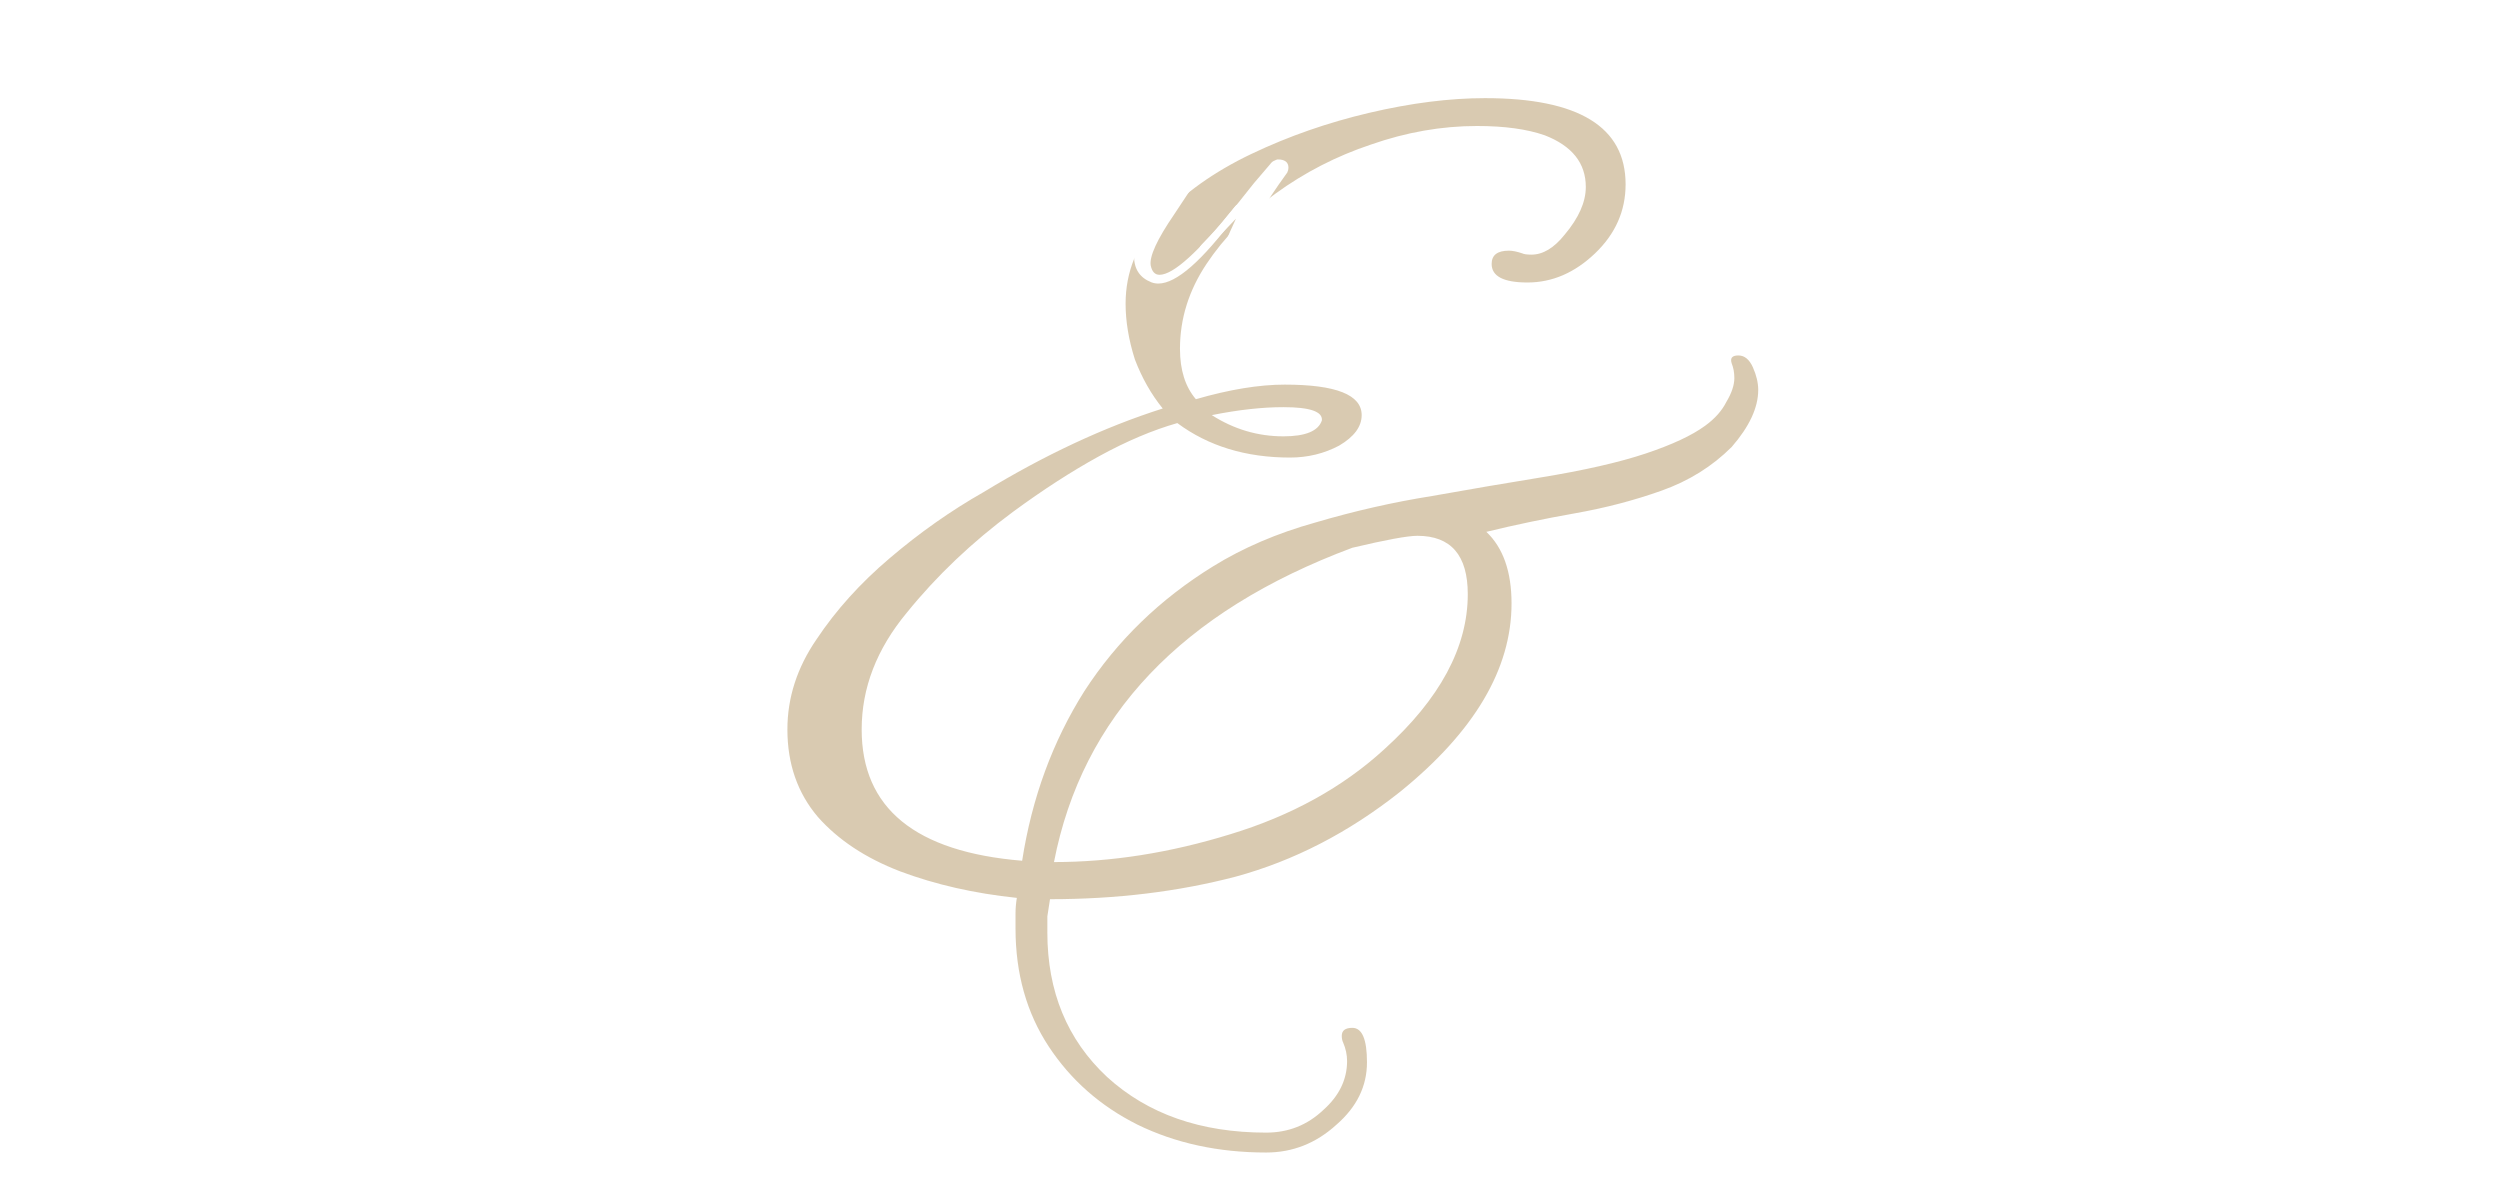 <svg width="377" height="178" viewBox="0 0 377 178" fill="none" xmlns="http://www.w3.org/2000/svg">
<g filter="url(#filter0_d_33_18)">
<path d="M190.94 169.8C183.74 169.8 177.273 168.4 171.54 165.6C165.94 162.8 161.473 158.867 158.14 153.8C154.807 148.733 153.14 142.8 153.14 136C153.14 135.2 153.14 134.467 153.14 133.8C153.14 133 153.207 132.2 153.34 131.4C146.94 130.733 141.073 129.4 135.74 127.4C130.54 125.4 126.407 122.667 123.34 119.2C120.273 115.6 118.74 111.2 118.74 106C118.74 101.2 120.207 96.667 123.14 92.4C126.073 88 129.74 83.933 134.14 80.2C138.673 76.333 143.407 73 148.34 70.2C157.54 64.6 166.54 60.4 175.34 57.6C173.607 55.467 172.207 53 171.14 50.2C170.207 47.267 169.74 44.467 169.74 41.8C169.74 37 171.473 32.733 174.94 29C178.54 25.133 183.14 21.867 188.74 19.2C194.34 16.533 200.273 14.467 206.54 13C212.807 11.533 218.607 10.8 223.94 10.8C238.073 10.8 245.14 15.133 245.14 23.8C245.14 27.8 243.607 31.267 240.54 34.2C237.473 37.133 234.073 38.6 230.34 38.6C226.74 38.6 224.94 37.667 224.94 35.8C224.94 34.467 225.807 33.8 227.54 33.8C228.073 33.8 228.74 33.933 229.54 34.2C229.807 34.333 230.273 34.4 230.94 34.4C232.673 34.4 234.34 33.4 235.94 31.4C238.073 28.867 239.14 26.467 239.14 24.2C239.14 20.6 237.073 18 232.94 16.4C230.273 15.467 226.873 15 222.74 15C217.407 15 212.073 15.933 206.74 17.8C201.54 19.533 196.74 22 192.34 25.2C188.073 28.267 184.607 31.8 181.94 35.8C179.273 39.8 177.94 44.067 177.94 48.6C177.94 51.8 178.74 54.333 180.34 56.2C185.407 54.733 189.873 54 193.74 54C201.473 54 205.34 55.533 205.34 58.6C205.34 60.333 204.207 61.867 201.94 63.2C199.673 64.4 197.207 65 194.54 65C187.873 65 182.207 63.267 177.54 59.8C173.807 60.867 169.873 62.533 165.74 64.8C161.607 67.067 157.273 69.867 152.74 73.2C146.607 77.733 141.273 82.8 136.74 88.4C132.207 93.867 129.94 99.733 129.94 106C129.94 117.867 138.007 124.467 154.14 125.8C155.607 116.333 158.74 107.8 163.54 100.2C168.473 92.6 174.94 86.333 182.94 81.4C187.473 78.6 192.607 76.4 198.34 74.8C204.207 73.067 210.073 71.733 215.94 70.8C221.94 69.733 227.407 68.8 232.34 68C238.873 66.933 244.14 65.733 248.14 64.4C252.14 63.067 255.14 61.667 257.14 60.2C258.607 59.133 259.673 57.933 260.34 56.6C261.14 55.267 261.54 54.067 261.54 53C261.54 52.2 261.407 51.467 261.14 50.8C260.873 50 261.207 49.6 262.14 49.6C263.073 49.6 263.807 50.2 264.34 51.4C264.873 52.6 265.14 53.733 265.14 54.8C265.14 57.467 263.807 60.333 261.14 63.4C258.207 66.333 254.673 68.533 250.54 70C246.407 71.467 242.073 72.6 237.54 73.4C233.007 74.2 228.54 75.133 224.14 76.2C226.673 78.6 227.94 82.2 227.94 87C227.94 96.867 222.34 106.333 211.14 115.4C203.407 121.533 195.14 125.8 186.34 128.2C177.673 130.467 168.34 131.6 158.34 131.6C158.207 132.4 158.073 133.267 157.94 134.2C157.94 135 157.94 135.8 157.94 136.6C157.94 145.533 160.94 152.8 166.94 158.4C173.073 164 181.073 166.8 190.94 166.8C194.273 166.8 197.14 165.667 199.54 163.4C201.94 161.267 203.14 158.8 203.14 156C203.14 155.067 202.94 154.133 202.54 153.2C202.407 152.933 202.34 152.6 202.34 152.2C202.34 151.4 202.873 151 203.94 151C205.407 151 206.14 152.733 206.14 156.2C206.14 159.8 204.607 162.933 201.54 165.6C198.473 168.4 194.94 169.8 190.94 169.8ZM193.54 61.8C196.873 61.8 198.807 61 199.34 59.4C199.473 58.067 197.54 57.4 193.54 57.4C190.34 57.4 186.74 57.8 182.74 58.6C186.073 60.733 189.673 61.8 193.54 61.8ZM158.94 126C167.607 126 176.473 124.6 185.54 121.8C194.74 119 202.473 114.733 208.74 109C217.14 101.4 221.34 93.6 221.34 85.6C221.34 79.733 218.807 76.8 213.74 76.8C212.273 76.8 209.007 77.4 203.94 78.6C178.207 88.2 163.207 104 158.94 126Z" fill="#B49765" fill-opacity="0.5"/>
<path d="M17.92 42.9C13.48 42.9 10.04 41.72 7.6 39.36C5.2 37 4 33.94 4 30.18C4 26.74 4.84 23.38 6.52 20.1C8.24 16.82 10.4 13.8 13 11.04C15.12 8.8 17.54 6.86 20.26 5.22C23.02 3.58 25.9 2.3 28.9 1.38C31.94 0.46 34.9 0 37.78 0C40.06 0 42.12 0.32 43.96 0.96C45.8 1.56 47.26 2.52 48.34 3.84C49.42 5.16 49.96 6.88 49.96 9C49.96 10.88 49.5 12.64 48.58 14.28C47.7 15.88 46.5 17.28 44.98 18.48C43.5 19.68 41.86 20.62 40.06 21.3C38.26 21.98 36.44 22.32 34.6 22.32C32.2 22.32 30.18 21.78 28.54 20.7C26.9 19.58 26.08 18.18 26.08 16.5C26.08 14.34 27.46 12.22 30.22 10.14C30.7 9.78 31.08 9.6 31.36 9.6C31.56 9.6 31.66 9.68 31.66 9.84C31.66 10.24 31.34 10.56 30.7 10.8C28.46 12.6 27.34 14.42 27.34 16.26C27.34 17.58 27.94 18.7 29.14 19.62C30.34 20.5 31.84 20.94 33.64 20.94C35.24 20.94 36.84 20.6 38.44 19.92C40.08 19.24 41.58 18.32 42.94 17.16C44.3 16 45.38 14.7 46.18 13.26C47.02 11.78 47.44 10.24 47.44 8.64C47.44 6.04 46.56 4.14 44.8 2.94C43.04 1.74 40.8 1.14 38.08 1.14C35 1.14 31.94 1.72 28.9 2.88C25.9 4.04 23.08 5.64 20.44 7.68C17.8 9.72 15.44 12.06 13.36 14.7C9.2 19.94 7.12 24.86 7.12 29.46C7.12 31.9 7.68 33.98 8.8 35.7C9.92 37.38 11.46 38.66 13.42 39.54C15.42 40.42 17.7 40.86 20.26 40.86C24.06 40.86 27.74 40.04 31.3 38.4C34.86 36.72 37.9 34.48 40.42 31.68C41.1 30.96 41.6 30.6 41.92 30.6C42.16 30.6 42.28 30.78 42.28 31.14C42.28 31.62 42.06 32.08 41.62 32.52C40.26 33.96 38.64 35.3 36.76 36.54C34.88 37.78 32.86 38.88 30.7 39.84C28.58 40.8 26.42 41.54 24.22 42.06C22.02 42.62 19.92 42.9 17.92 42.9Z" fill="white"/>
<path d="M44.055 39.3C42.895 39.3 42.315 38.96 42.315 38.28C42.315 37.88 42.555 37.24 43.035 36.36C44.875 33.08 46.515 30.18 47.955 27.66C49.435 25.1 50.735 22.94 51.855 21.18C56.615 13.54 59.975 9.4 61.935 8.76C62.015 8.76 62.075 8.76 62.115 8.76C62.155 8.72 62.195 8.7 62.235 8.7C62.755 8.7 63.095 9.12 63.255 9.96C63.135 10.8 61.055 13.84 57.015 19.08C54.895 21.76 53.235 23.98 52.035 25.74C50.875 27.46 50.155 28.72 49.875 29.52C51.195 28.56 52.615 27.54 54.135 26.46C55.655 25.38 57.135 24.36 58.575 23.4C60.015 22.4 61.315 21.6 62.475 21C63.635 20.36 64.535 20 65.175 19.92C65.255 19.92 65.355 19.92 65.475 19.92C65.595 19.88 65.675 19.86 65.715 19.86C66.835 19.86 67.395 20.38 67.395 21.42C67.395 21.7 67.035 22.32 66.315 23.28C65.595 24.24 64.495 25.72 63.015 27.72C60.375 31.24 59.055 33.88 59.055 35.64C59.055 36.56 59.395 37.02 60.075 37.02C60.795 36.98 61.615 36.66 62.535 36.06C63.495 35.46 64.455 34.72 65.415 33.84C66.375 32.96 67.235 32.1 67.995 31.26C68.795 30.38 69.395 29.7 69.795 29.22C70.155 28.86 70.435 28.68 70.635 28.68C70.795 28.68 70.875 28.76 70.875 28.92C70.875 29.24 70.715 29.62 70.395 30.06C69.915 30.66 69.195 31.44 68.235 32.4C67.315 33.36 66.295 34.34 65.175 35.34C64.095 36.3 63.055 37.12 62.055 37.8C61.095 38.44 60.375 38.76 59.895 38.76C57.535 38.76 56.355 37.38 56.355 34.62C56.355 33.06 57.075 31.02 58.515 28.5C59.075 27.54 59.655 26.58 60.255 25.62C60.855 24.66 61.455 23.7 62.055 22.74C56.935 25.3 52.295 29.08 48.135 34.08C47.615 34.8 47.075 35.58 46.515 36.42C45.955 37.22 45.455 37.9 45.015 38.46C44.575 39.02 44.255 39.3 44.055 39.3Z" fill="white"/>
<path d="M80.474 39.3C78.754 39.3 77.574 38.86 76.934 37.98C76.294 37.06 75.974 35.84 75.974 34.32C75.974 32.64 76.494 30.64 77.534 28.32C77.934 27.4 78.354 26.58 78.794 25.86C79.234 25.1 79.694 24.4 80.174 23.76C80.014 23.8 79.874 23.82 79.754 23.82C79.634 23.82 79.514 23.82 79.394 23.82C78.434 23.82 77.634 23.14 76.994 21.78L72.554 27.54C70.194 30.62 68.754 32.16 68.234 32.16C68.034 32.16 67.934 32.08 67.934 31.92C67.934 31.72 68.034 31.46 68.234 31.14C68.354 30.9 68.594 30.58 68.954 30.18C70.474 28.42 71.874 26.68 73.154 24.96C74.434 23.24 75.494 21.56 76.334 19.92C77.254 16.44 78.414 14.7 79.814 14.7C80.734 14.7 81.194 15.12 81.194 15.96C81.194 16.72 80.694 17.72 79.694 18.96C78.734 20.2 78.254 20.84 78.254 20.88C78.254 21.72 78.874 22.14 80.114 22.14C80.834 22.14 81.634 21.88 82.514 21.36L84.074 20.4C84.154 20.36 84.274 20.34 84.434 20.34C84.914 20.34 85.334 20.54 85.694 20.94C86.054 21.34 86.174 21.7 86.054 22.02L81.914 27.24C79.354 30.52 78.074 33.16 78.074 35.16C78.074 36.96 78.954 37.86 80.714 37.86C81.914 37.86 83.194 37.5 84.554 36.78C85.954 36.06 87.294 35.18 88.574 34.14C89.894 33.06 90.994 32.02 91.874 31.02L93.314 29.34C93.394 29.26 93.494 29.16 93.614 29.04C93.734 28.92 93.834 28.86 93.914 28.86C94.194 28.86 94.334 29 94.334 29.28C94.334 29.36 94.294 29.5 94.214 29.7C94.134 29.9 93.994 30.12 93.794 30.36L91.874 32.52C90.954 33.56 89.814 34.62 88.454 35.7C87.134 36.74 85.754 37.6 84.314 38.28C82.914 38.96 81.634 39.3 80.474 39.3Z" fill="white"/>
<path d="M105.107 18.36C104.427 18.36 103.827 18.14 103.307 17.7C102.827 17.26 102.587 16.76 102.587 16.2C102.587 15.08 103.347 14.52 104.867 14.52C105.427 14.52 105.987 14.72 106.547 15.12C107.107 15.48 107.387 15.94 107.387 16.5C107.387 16.98 107.127 17.42 106.607 17.82C106.087 18.18 105.587 18.36 105.107 18.36ZM94.007 39.66C93.127 39.66 92.407 39.38 91.847 38.82C91.247 38.22 90.947 37.18 90.947 35.7C90.947 34.86 91.147 33.9 91.547 32.82C91.907 31.7 92.367 30.58 92.927 29.46C93.527 28.34 94.107 27.34 94.667 26.46C96.907 22.82 98.747 20.98 100.187 20.94C100.547 20.94 100.987 21.1 101.507 21.42C102.027 21.7 102.287 22.02 102.287 22.38C102.287 22.38 100.767 24.34 97.727 28.26C94.727 32.14 93.227 34.9 93.227 36.54C93.227 37.82 93.727 38.46 94.727 38.46C95.367 38.46 96.187 38.2 97.187 37.68C98.227 37.12 99.307 36.42 100.427 35.58C101.547 34.74 102.607 33.84 103.607 32.88C104.647 31.92 105.487 31.04 106.127 30.24C106.527 29.72 106.867 29.36 107.147 29.16C107.467 28.96 107.667 28.86 107.747 28.86C107.907 28.86 107.987 28.98 107.987 29.22C107.987 29.42 107.747 29.82 107.267 30.42C106.827 31.02 106.207 31.72 105.407 32.52C104.447 33.48 103.387 34.52 102.227 35.64C101.067 36.76 99.807 37.72 98.447 38.52C97.087 39.28 95.607 39.66 94.007 39.66Z" fill="white"/>
<path d="M112.282 39.12C110.402 39.12 109.002 38.5 108.082 37.26C107.202 36.02 106.482 34.3 105.922 32.1C105.202 32.82 104.702 33.18 104.422 33.18C104.222 33.18 104.122 33.02 104.122 32.7C104.122 32.46 104.222 32.24 104.422 32.04C104.422 32.04 104.922 31.42 105.922 30.18C106.962 28.94 108.702 27.2 111.142 24.96L118.702 17.88C119.742 16.88 120.562 16.12 121.162 15.6C121.802 15.08 122.262 14.82 122.542 14.82C123.822 14.82 124.462 15.3 124.462 16.26C124.462 16.74 124.202 17.3 123.682 17.94C123.282 18.42 122.982 18.8 122.782 19.08C122.622 19.32 122.522 19.46 122.482 19.5C121.762 20.74 121.102 22.96 120.502 26.16C120.062 28.52 119.682 30.46 119.362 31.98C119.042 33.5 118.782 34.6 118.582 35.28C120.262 35.24 121.922 34.72 123.562 33.72C125.202 32.72 126.962 31.08 128.842 28.8C128.922 28.72 129.042 28.6 129.202 28.44C129.362 28.28 129.522 28.2 129.682 28.2C129.922 28.2 130.042 28.3 130.042 28.5C130.042 28.7 129.982 28.9 129.862 29.1C129.742 29.3 129.622 29.48 129.502 29.64C128.262 31.12 127.102 32.34 126.022 33.3C124.942 34.22 123.802 34.96 122.602 35.52C121.402 36.04 119.982 36.48 118.342 36.84L116.422 38.1C115.902 38.46 115.282 38.72 114.562 38.88C113.842 39.04 113.082 39.12 112.282 39.12ZM113.002 36.06C113.922 36.06 114.682 35.84 115.282 35.4C115.722 35.16 116.142 34.5 116.542 33.42C116.982 32.3 117.402 30.92 117.802 29.28C118.122 27.88 118.362 26.52 118.522 25.2C118.722 23.84 118.902 22.54 119.062 21.3L119.302 19.26C118.382 19.94 117.222 20.92 115.822 22.2C114.422 23.48 113.042 24.82 111.682 26.22C110.322 27.62 109.442 28.66 109.042 29.34C108.642 29.98 108.422 30.46 108.382 30.78C108.222 32.38 108.602 33.66 109.522 34.62C110.482 35.58 111.642 36.06 113.002 36.06Z" fill="white"/>
<path d="M130.665 39.36C129.385 39.36 128.365 39.06 127.605 38.46C126.885 37.82 126.525 36.7 126.525 35.1C126.525 34.18 126.805 33.02 127.365 31.62C127.925 30.18 128.625 28.64 129.465 27C130.305 25.36 131.145 23.74 131.985 22.14C131.465 22.26 131.005 22.32 130.605 22.32C129.405 22.32 128.805 21.86 128.805 20.94C128.805 20.5 128.965 20.16 129.285 19.92C129.645 19.68 129.965 19.54 130.245 19.5C130.245 19.5 130.285 19.5 130.365 19.5C130.485 19.5 130.625 19.48 130.785 19.44H134.265C134.985 18.52 135.725 17.54 136.485 16.5C137.565 15.14 138.425 14.34 139.065 14.1H139.245C139.525 14.1 139.925 14.24 140.445 14.52C141.085 14.88 141.405 15.24 141.405 15.6C141.405 16.12 140.445 17.46 138.525 19.62C138.885 19.66 139.405 19.68 140.085 19.68C140.765 19.68 141.605 19.68 142.605 19.68C143.085 19.68 143.765 19.68 144.645 19.68C145.565 19.68 146.505 19.68 147.465 19.68C148.465 19.64 149.325 19.62 150.045 19.62C150.765 19.58 151.165 19.56 151.245 19.56C151.365 19.6 151.425 19.66 151.425 19.74C151.425 20.1 149.065 20.58 144.345 21.18C141.665 21.54 139.605 21.82 138.165 22.02C136.765 22.22 136.005 22.34 135.885 22.38C135.325 22.86 134.645 23.68 133.845 24.84C133.045 26 132.245 27.3 131.445 28.74C130.645 30.18 129.965 31.56 129.405 32.88C128.885 34.16 128.625 35.16 128.625 35.88C128.625 36.52 128.865 37.06 129.345 37.5C129.825 37.9 130.605 38.1 131.685 38.1C132.405 38.1 133.265 37.94 134.265 37.62C135.265 37.3 136.205 36.94 137.085 36.54C138.005 36.1 138.665 35.76 139.065 35.52C140.105 34.88 141.245 34.04 142.485 33C143.765 31.92 145.025 30.7 146.265 29.34C146.825 28.78 147.205 28.5 147.405 28.5C147.525 28.5 147.585 28.58 147.585 28.74C147.585 29.06 147.285 29.58 146.685 30.3C145.725 31.46 144.645 32.58 143.445 33.66C142.285 34.7 140.985 35.66 139.545 36.54C137.905 37.54 136.325 38.26 134.805 38.7C133.325 39.14 131.945 39.36 130.665 39.36Z" fill="white"/>
<path d="M158.017 18.36C157.337 18.36 156.737 18.14 156.217 17.7C155.737 17.26 155.497 16.76 155.497 16.2C155.497 15.08 156.257 14.52 157.777 14.52C158.337 14.52 158.897 14.72 159.457 15.12C160.017 15.48 160.297 15.94 160.297 16.5C160.297 16.98 160.037 17.42 159.517 17.82C158.997 18.18 158.497 18.36 158.017 18.36ZM146.917 39.66C146.037 39.66 145.317 39.38 144.757 38.82C144.157 38.22 143.857 37.18 143.857 35.7C143.857 34.86 144.057 33.9 144.457 32.82C144.817 31.7 145.277 30.58 145.837 29.46C146.437 28.34 147.017 27.34 147.577 26.46C149.817 22.82 151.657 20.98 153.097 20.94C153.457 20.94 153.897 21.1 154.417 21.42C154.937 21.7 155.197 22.02 155.197 22.38C155.197 22.38 153.677 24.34 150.637 28.26C147.637 32.14 146.137 34.9 146.137 36.54C146.137 37.82 146.637 38.46 147.637 38.46C148.277 38.46 149.097 38.2 150.097 37.68C151.137 37.12 152.217 36.42 153.337 35.58C154.457 34.74 155.517 33.84 156.517 32.88C157.557 31.92 158.397 31.04 159.037 30.24C159.437 29.72 159.777 29.36 160.057 29.16C160.377 28.96 160.577 28.86 160.657 28.86C160.817 28.86 160.897 28.98 160.897 29.22C160.897 29.42 160.657 29.82 160.177 30.42C159.737 31.02 159.117 31.72 158.317 32.52C157.357 33.48 156.297 34.52 155.137 35.64C153.977 36.76 152.717 37.72 151.357 38.52C149.997 39.28 148.517 39.66 146.917 39.66Z" fill="white"/>
<path d="M162.312 39.3C161.352 39.3 160.392 38.96 159.432 38.28C158.472 37.6 157.932 36.8 157.812 35.88C157.412 32.8 159.352 29.14 163.632 24.9C167.872 20.66 171.692 18.54 175.092 18.54C176.012 18.54 176.732 18.76 177.252 19.2C177.532 19.48 177.732 19.86 177.852 20.34C178.012 20.82 178.132 21.06 178.212 21.06C178.372 21.06 178.512 21.04 178.632 21C178.752 20.92 178.892 20.88 179.052 20.88C179.532 20.88 179.952 21.06 180.312 21.42C180.672 21.78 180.872 22.1 180.912 22.38C180.952 22.46 179.672 24.44 177.072 28.32C174.472 32.12 173.292 34.7 173.532 36.06C173.732 36.98 174.172 37.44 174.852 37.44C176.932 37.44 180.732 34 186.252 27.12C186.372 26.96 186.492 26.88 186.612 26.88C186.812 26.88 186.912 27.02 186.912 27.3C186.912 27.62 186.732 28.02 186.372 28.5C181.292 35.34 177.392 38.76 174.672 38.76C174.312 38.76 173.972 38.7 173.652 38.58C171.892 37.9 171.012 36.58 171.012 34.62C171.012 33.94 171.092 33.26 171.252 32.58L167.532 36.18C166.412 37.3 165.392 38.1 164.472 38.58C163.592 39.06 162.872 39.3 162.312 39.3ZM161.772 37.98C164.092 37.98 167.252 35.44 171.252 30.36L177.612 21.6C177.292 21.04 176.772 20.76 176.052 20.76C173.612 20.76 170.312 22.72 166.152 26.64C161.832 30.64 159.892 33.94 160.332 36.54C160.532 37.5 161.012 37.98 161.772 37.98Z" fill="white"/>
<path d="M198.319 39.12C197.239 39.12 196.479 38.82 196.039 38.22C195.599 37.58 195.379 36.8 195.379 35.88C195.379 33.56 196.179 31.08 197.779 28.44L201.619 22.2C198.899 24.2 196.199 26.7 193.519 29.7C192.799 30.5 191.979 31.44 191.059 32.52C190.179 33.6 189.199 34.84 188.119 36.24C186.679 38.12 185.819 39.06 185.539 39.06C184.979 39.06 184.519 38.82 184.159 38.34C183.799 37.82 183.619 37.36 183.619 36.96C183.619 36.64 183.719 36.06 183.919 35.22C184.119 34.34 184.359 33.58 184.639 32.94C184.919 32.26 185.199 31.6 185.479 30.96C185.799 30.28 186.099 29.62 186.379 28.98L182.779 32.76C182.699 32.84 182.459 33.08 182.059 33.48C181.659 33.88 181.339 34.08 181.099 34.08C180.899 34.08 180.799 33.94 180.799 33.66C180.799 33.58 180.839 33.48 180.919 33.36C180.959 33.2 181.079 33.02 181.279 32.82C181.879 32.22 182.499 31.58 183.139 30.9C183.779 30.22 184.439 29.44 185.119 28.56C185.479 28.12 186.019 27.46 186.739 26.58C187.459 25.66 188.239 24.68 189.079 23.64C189.959 22.6 190.779 21.64 191.539 20.76C191.739 20.48 191.959 20.3 192.199 20.22C192.439 20.1 192.599 20.04 192.679 20.04C193.759 20.04 194.299 20.46 194.299 21.3C194.299 21.54 194.239 21.78 194.119 22.02C190.519 26.98 188.359 30.76 187.639 33.36C192.279 28.72 195.999 25.24 198.799 22.92C201.639 20.56 203.659 19.38 204.859 19.38C205.499 19.38 205.979 19.48 206.299 19.68C206.659 19.88 206.839 20.26 206.839 20.82C206.839 21.02 206.819 21.18 206.779 21.3C206.659 21.58 205.839 22.7 204.319 24.66C203.399 25.78 202.579 26.8 201.859 27.72C201.179 28.64 200.619 29.44 200.179 30.12C199.459 31.24 198.919 32.3 198.559 33.3C198.199 34.26 198.019 35.08 198.019 35.76C198.019 36.04 198.059 36.38 198.139 36.78C198.219 37.18 198.459 37.38 198.859 37.38C199.779 37.38 201.219 36.58 203.179 34.98C204.099 34.18 204.959 33.38 205.759 32.58C206.559 31.74 207.319 30.92 208.039 30.12C208.199 29.96 208.459 29.66 208.819 29.22C209.179 28.74 209.399 28.5 209.479 28.5C209.639 28.5 209.719 28.66 209.719 28.98C209.719 29.14 209.619 29.42 209.419 29.82C209.259 30.18 209.079 30.46 208.879 30.66C208.439 31.18 207.779 31.9 206.899 32.82C206.059 33.74 205.099 34.68 204.019 35.64C202.979 36.6 201.959 37.42 200.959 38.1C199.959 38.78 199.079 39.12 198.319 39.12Z" fill="white"/>
<path d="M232.5 128.8C229.82 128.8 227.32 128.46 225 127.78C222.72 127.1 220.86 126.06 219.42 124.66C218.02 123.26 217.32 121.5 217.32 119.38C217.32 117.74 217.84 116.1 218.88 114.46C222.56 108.62 228.84 104.28 237.72 101.44C236.4 99.92 235.74 98.2 235.74 96.28C235.74 94.72 236.16 93.38 237 92.26C238.64 90.02 241.12 88.16 244.44 86.68C246.32 85.88 248.22 85.26 250.14 84.82C252.1 84.38 254.08 84.16 256.08 84.16C258.56 84.16 260.44 84.56 261.72 85.36C263.04 86.16 263.7 87.28 263.7 88.72C263.7 89.72 263.42 90.64 262.86 91.48C262.34 92.28 261.68 92.94 260.88 93.46C260.08 93.94 259.26 94.18 258.42 94.18C257.18 94.18 256.56 93.88 256.56 93.28C256.56 92.92 256.82 92.74 257.34 92.74C257.5 92.74 257.7 92.78 257.94 92.86C258.22 92.9 258.42 92.92 258.54 92.92C259.38 92.92 260.12 92.48 260.76 91.6C261.4 90.72 261.72 89.84 261.72 88.96C261.72 87.68 261.1 86.76 259.86 86.2C258.66 85.64 257.3 85.36 255.78 85.36C251.98 85.36 248.26 86.58 244.62 89.02C240.78 91.54 238.86 94.38 238.86 97.54C238.86 98.7 239.26 99.78 240.06 100.78C241.46 100.34 242.76 100.04 243.96 99.88C245.2 99.68 246.38 99.58 247.5 99.58C251.34 99.58 253.26 100.32 253.26 101.8C253.26 102.48 252.98 103.08 252.42 103.6C251.86 104.08 251.14 104.46 250.26 104.74C249.42 104.98 248.56 105.1 247.68 105.1C246.76 105.1 245.74 104.98 244.62 104.74C243.5 104.5 242.42 104.18 241.38 103.78C240.34 103.38 239.46 102.92 238.74 102.4C234.98 103.48 231.64 105.16 228.72 107.44C225.84 109.68 223.7 112.2 222.3 115C221.54 116.52 221.16 118 221.16 119.44C221.16 121.2 221.66 122.64 222.66 123.76C223.66 124.88 224.98 125.7 226.62 126.22C228.3 126.74 230.14 127 232.14 127C235.46 127 238.76 126.46 242.04 125.38C245.32 124.34 248.12 122.78 250.44 120.7C253.6 117.9 255.18 114.96 255.18 111.88C255.18 109.44 254 108.22 251.64 108.22C250.4 108.22 249.02 108.54 247.5 109.18C245.98 109.78 244.54 110.6 243.18 111.64C241.86 112.68 240.76 113.82 239.88 115.06C239 116.3 238.56 117.56 238.56 118.84C238.56 120.12 239.12 120.9 240.24 121.18C240.64 121.34 240.84 121.54 240.84 121.78C240.84 122.1 240.54 122.26 239.94 122.26C237.82 122.26 236.76 121.08 236.76 118.72C236.76 117.16 237.22 115.68 238.14 114.28C239.06 112.88 240.24 111.64 241.68 110.56C243.16 109.48 244.76 108.64 246.48 108.04C248.2 107.4 249.86 107.08 251.46 107.08C253.34 107.08 254.8 107.5 255.84 108.34C256.88 109.14 257.4 110.46 257.4 112.3C257.4 116.02 255.34 119.52 251.22 122.8C248.62 124.92 245.74 126.44 242.58 127.36C239.42 128.32 236.06 128.8 232.5 128.8ZM247.14 103.78C249.3 103.78 250.38 103.16 250.38 101.92C250.38 101.36 249.3 101.08 247.14 101.08C246.18 101.08 245.18 101.14 244.14 101.26C243.14 101.38 242.12 101.54 241.08 101.74C242.8 103.1 244.82 103.78 247.14 103.78Z" fill="white"/>
<path d="M263.184 124.12C262.024 124.12 260.944 123.84 259.944 123.28C258.944 122.68 258.444 121.7 258.444 120.34C258.444 118.46 259.104 116.22 260.424 113.62C261.784 111.02 263.324 108.32 265.044 105.52C269.724 97.92 273.044 94.12 275.004 94.12C275.404 94.12 275.804 94.28 276.204 94.6C276.644 94.88 276.884 95.2 276.924 95.56L272.724 101.2C271.084 103.4 269.604 105.44 268.284 107.32C266.964 109.16 265.824 110.82 264.864 112.3C264.384 113.06 263.844 113.92 263.244 114.88C262.644 115.84 262.104 116.84 261.624 117.88C261.184 118.88 260.964 119.9 260.964 120.94C260.964 121.42 261.104 121.86 261.384 122.26C261.664 122.62 262.164 122.8 262.884 122.8C264.164 122.8 265.844 122.12 267.924 120.76C270.004 119.36 272.064 117.44 274.104 115C274.304 114.76 274.524 114.54 274.764 114.34C275.004 114.14 275.204 114.04 275.364 114.04C275.564 114.04 275.664 114.16 275.664 114.4C275.664 114.52 275.524 114.76 275.244 115.12C275.004 115.44 274.804 115.7 274.644 115.9L273.204 117.52C272.404 118.4 271.444 119.36 270.324 120.4C269.244 121.44 268.084 122.32 266.844 123.04C265.644 123.76 264.424 124.12 263.184 124.12Z" fill="white"/>
<path d="M280.114 124.12C278.234 124.12 276.834 123.5 275.914 122.26C275.034 121.02 274.314 119.3 273.754 117.1C273.034 117.82 272.534 118.18 272.254 118.18C272.054 118.18 271.954 118.02 271.954 117.7C271.954 117.46 272.054 117.24 272.254 117.04C272.254 117.04 272.754 116.42 273.754 115.18C274.794 113.94 276.534 112.2 278.974 109.96L286.534 102.88C287.574 101.88 288.394 101.12 288.994 100.6C289.634 100.08 290.094 99.82 290.374 99.82C291.654 99.82 292.294 100.3 292.294 101.26C292.294 101.74 292.034 102.3 291.514 102.94C291.114 103.42 290.814 103.8 290.614 104.08C290.454 104.32 290.354 104.46 290.314 104.5C289.594 105.74 288.934 107.96 288.334 111.16C287.894 113.52 287.514 115.46 287.194 116.98C286.874 118.5 286.614 119.6 286.414 120.28C288.094 120.24 289.754 119.72 291.394 118.72C293.034 117.72 294.794 116.08 296.674 113.8C296.754 113.72 296.874 113.6 297.034 113.44C297.194 113.28 297.354 113.2 297.514 113.2C297.754 113.2 297.874 113.3 297.874 113.5C297.874 113.7 297.814 113.9 297.694 114.1C297.574 114.3 297.454 114.48 297.334 114.64C296.094 116.12 294.934 117.34 293.854 118.3C292.774 119.22 291.634 119.96 290.434 120.52C289.234 121.04 287.814 121.48 286.174 121.84L284.254 123.1C283.734 123.46 283.114 123.72 282.394 123.88C281.674 124.04 280.914 124.12 280.114 124.12ZM280.834 121.06C281.754 121.06 282.514 120.84 283.114 120.4C283.554 120.16 283.974 119.5 284.374 118.42C284.814 117.3 285.234 115.92 285.634 114.28C285.954 112.88 286.194 111.52 286.354 110.2C286.554 108.84 286.734 107.54 286.894 106.3L287.134 104.26C286.214 104.94 285.054 105.92 283.654 107.2C282.254 108.48 280.874 109.82 279.514 111.22C278.154 112.62 277.274 113.66 276.874 114.34C276.474 114.98 276.254 115.46 276.214 115.78C276.054 117.38 276.434 118.66 277.354 119.62C278.314 120.58 279.474 121.06 280.834 121.06Z" fill="white"/>
<path d="M298.797 124.3C297.837 124.3 296.877 123.96 295.917 123.28C294.957 122.6 294.417 121.8 294.297 120.88C293.897 117.8 295.837 114.14 300.117 109.9C304.357 105.66 308.177 103.54 311.577 103.54C312.497 103.54 313.217 103.76 313.737 104.2C314.017 104.48 314.217 104.86 314.337 105.34C314.497 105.82 314.617 106.06 314.697 106.06C314.857 106.06 314.997 106.04 315.117 106C315.237 105.92 315.377 105.88 315.537 105.88C316.017 105.88 316.437 106.06 316.797 106.42C317.157 106.78 317.357 107.1 317.397 107.38C317.437 107.46 316.157 109.44 313.557 113.32C310.957 117.12 309.777 119.7 310.017 121.06C310.217 121.98 310.657 122.44 311.337 122.44C313.417 122.44 317.217 119 322.737 112.12C322.857 111.96 322.977 111.88 323.097 111.88C323.297 111.88 323.397 112.02 323.397 112.3C323.397 112.62 323.217 113.02 322.857 113.5C317.777 120.34 313.877 123.76 311.157 123.76C310.797 123.76 310.457 123.7 310.137 123.58C308.377 122.9 307.497 121.58 307.497 119.62C307.497 118.94 307.577 118.26 307.737 117.58L304.017 121.18C302.897 122.3 301.877 123.1 300.957 123.58C300.077 124.06 299.357 124.3 298.797 124.3ZM298.257 122.98C300.577 122.98 303.737 120.44 307.737 115.36L314.097 106.6C313.777 106.04 313.257 105.76 312.537 105.76C310.097 105.76 306.797 107.72 302.637 111.64C298.317 115.64 296.377 118.94 296.817 121.54C297.017 122.5 297.497 122.98 298.257 122.98Z" fill="white"/>
<path d="M40.975 44.279H52.108L52.377 49.465H51.737C51.316 46.416 50.215 44.891 48.434 44.891C48.075 44.891 47.828 44.953 47.692 45.077C47.562 45.2 47.497 45.404 47.497 45.689V56.655C47.497 56.877 47.562 57.041 47.692 57.147C47.822 57.252 48.035 57.304 48.332 57.304H49.714V58H43.341V57.304H44.918C45.128 57.304 45.289 57.252 45.4 57.147C45.512 57.041 45.567 56.902 45.567 56.729V45.605C45.567 45.37 45.496 45.194 45.354 45.077C45.212 44.953 44.983 44.891 44.667 44.891C43.77 44.891 43.022 45.315 42.422 46.162C41.927 46.861 41.572 47.962 41.355 49.465H40.678L40.975 44.279Z" fill="white"/>
<path d="M55.038 44.279H61.365V44.975H60.28C59.797 44.975 59.491 45.036 59.361 45.16C59.237 45.278 59.176 45.531 59.176 45.921V56.312C59.176 56.726 59.231 56.986 59.343 57.091C59.491 57.233 59.76 57.304 60.15 57.304H61.365V58H55.038V57.304H56.235C56.655 57.304 56.927 57.242 57.051 57.119C57.175 56.995 57.237 56.726 57.237 56.312V45.921C57.237 45.525 57.181 45.281 57.07 45.188C56.897 45.046 56.578 44.975 56.114 44.975H55.038V44.279Z" fill="white"/>
<path d="M70.864 43.991C72.02 43.991 73.103 44.297 74.111 44.91C75.125 45.516 75.917 46.366 76.486 47.461C77.061 48.55 77.349 49.777 77.349 51.144C77.349 52.511 77.061 53.745 76.486 54.846C75.91 55.947 75.119 56.806 74.111 57.425C73.109 58.037 72.045 58.343 70.919 58.343C69.818 58.343 68.785 58.043 67.821 57.443C66.856 56.837 66.08 55.974 65.492 54.855C64.911 53.729 64.62 52.483 64.62 51.116C64.62 49.768 64.901 48.553 65.464 47.47C66.033 46.382 66.809 45.531 67.793 44.919C68.776 44.3 69.8 43.991 70.864 43.991ZM71.012 44.706C69.806 44.706 68.829 45.206 68.08 46.209C67.332 47.211 66.958 48.843 66.958 51.107C66.958 53.562 67.341 55.26 68.108 56.2C68.875 57.14 69.825 57.61 70.956 57.61C71.748 57.61 72.444 57.397 73.044 56.97C73.644 56.544 74.12 55.866 74.472 54.938C74.831 54.011 75.011 52.792 75.011 51.283C75.011 49.638 74.844 48.355 74.51 47.433C74.176 46.505 73.699 45.819 73.081 45.373C72.462 44.928 71.773 44.706 71.012 44.706Z" fill="white"/>
<path d="M80.548 44.279H87.636C88.687 44.279 89.581 44.464 90.317 44.836C91.232 45.306 92.008 46.088 92.645 47.183C93.288 48.277 93.61 49.573 93.61 51.07C93.61 52.307 93.418 53.42 93.035 54.41C92.744 55.17 92.296 55.835 91.69 56.404C91.09 56.973 90.357 57.4 89.491 57.685C88.842 57.895 87.976 58 86.893 58H80.548V57.304H81.847C82.174 57.304 82.4 57.252 82.524 57.147C82.654 57.041 82.719 56.877 82.719 56.655V45.605C82.719 45.414 82.65 45.262 82.514 45.151C82.378 45.033 82.19 44.975 81.948 44.975H80.548V44.279ZM85.52 44.975C85.242 44.975 85.035 45.033 84.899 45.151C84.769 45.268 84.704 45.445 84.704 45.68V56.627C84.704 56.85 84.781 57.02 84.936 57.137C85.091 57.248 85.353 57.304 85.724 57.304H86.893C87.939 57.304 88.854 57.035 89.639 56.497C90.153 56.138 90.543 55.634 90.808 54.985C91.173 54.107 91.356 52.894 91.356 51.348C91.356 49.06 90.957 47.384 90.159 46.32C89.479 45.423 88.452 44.975 87.079 44.975H85.52Z" fill="white"/>
<path d="M96.911 44.279H103.239V44.975H102.153C101.671 44.975 101.365 45.036 101.235 45.16C101.111 45.278 101.049 45.531 101.049 45.921V56.312C101.049 56.726 101.105 56.986 101.216 57.091C101.365 57.233 101.634 57.304 102.023 57.304H103.239V58H96.911V57.304H98.108C98.529 57.304 98.801 57.242 98.925 57.119C99.048 56.995 99.11 56.726 99.11 56.312V45.921C99.11 45.525 99.055 45.281 98.943 45.188C98.77 45.046 98.451 44.975 97.988 44.975H96.911V44.279Z" fill="white"/>
<path d="M106.243 44.279H109.518L117.793 55.059V47.257C117.793 46.471 117.614 45.89 117.255 45.513C116.927 45.166 116.439 44.987 115.789 44.975V44.279H120.586V44.975C120.097 44.975 119.732 45.043 119.491 45.179C119.25 45.315 119.039 45.562 118.86 45.921C118.681 46.28 118.591 46.672 118.591 47.099V58H117.719L109.156 46.784V55.059C109.156 55.807 109.345 56.367 109.722 56.738C110.099 57.103 110.684 57.292 111.475 57.304V58H106.243V57.304C106.899 57.279 107.418 57.066 107.802 56.664C108.185 56.256 108.377 55.758 108.377 55.17V45.865L108.219 45.698C107.91 45.364 107.69 45.166 107.56 45.105C107.381 45.018 107.149 44.975 106.865 44.975H106.243V44.279Z" fill="white"/>
<path d="M129.11 43.991H129.732L134.658 56.544C134.856 57.051 135.261 57.304 135.873 57.304H136.3V58H130.826V57.304H131.262C131.831 57.304 132.233 57.242 132.469 57.119C132.629 57.032 132.71 56.899 132.71 56.72C132.71 56.615 132.688 56.503 132.645 56.386L131.504 53.473H126.086L125.446 55.143C125.279 55.588 125.195 55.94 125.195 56.2C125.195 56.503 125.334 56.763 125.613 56.98C125.897 57.196 126.308 57.304 126.846 57.304H127.31V58H122.338V57.304C122.87 57.304 123.29 57.19 123.599 56.961C123.909 56.726 124.193 56.284 124.453 55.634L129.11 43.991ZM128.841 46.635L126.383 52.749H131.235L128.841 46.635Z" fill="white"/>
<path d="M137.505 44.279H148.637L148.906 49.465H148.266C147.846 46.416 146.745 44.891 144.964 44.891C144.605 44.891 144.357 44.953 144.221 45.077C144.092 45.2 144.027 45.404 144.027 45.689V56.655C144.027 56.877 144.092 57.041 144.221 57.147C144.351 57.252 144.565 57.304 144.862 57.304H146.244V58H139.87V57.304H141.447C141.658 57.304 141.819 57.252 141.93 57.147C142.041 57.041 142.097 56.902 142.097 56.729V45.605C142.097 45.37 142.026 45.194 141.884 45.077C141.741 44.953 141.512 44.891 141.197 44.891C140.3 44.891 139.552 45.315 138.952 46.162C138.457 46.861 138.101 47.962 137.885 49.465H137.208L137.505 44.279Z" fill="white"/>
<path d="M156.438 43.991H157.06L161.986 56.544C162.184 57.051 162.589 57.304 163.201 57.304H163.628V58H158.154V57.304H158.591C159.16 57.304 159.562 57.242 159.797 57.119C159.957 57.032 160.038 56.899 160.038 56.72C160.038 56.615 160.016 56.503 159.973 56.386L158.832 53.473H153.414L152.774 55.143C152.607 55.588 152.523 55.94 152.523 56.2C152.523 56.503 152.662 56.763 152.941 56.98C153.225 57.196 153.636 57.304 154.175 57.304H154.638V58H149.666V57.304C150.198 57.304 150.618 57.19 150.927 56.961C151.237 56.726 151.521 56.284 151.781 55.634L156.438 43.991ZM156.169 46.635L153.711 52.749H158.563L156.169 46.635Z" fill="white"/>
<path d="M250.975 129.279H262.108L262.377 134.465H261.737C261.316 131.416 260.215 129.891 258.434 129.891C258.075 129.891 257.828 129.953 257.692 130.077C257.562 130.2 257.497 130.404 257.497 130.689V141.655C257.497 141.877 257.562 142.041 257.692 142.146C257.822 142.252 258.035 142.304 258.332 142.304H259.714V143H253.341V142.304H254.918C255.128 142.304 255.289 142.252 255.4 142.146C255.512 142.041 255.567 141.902 255.567 141.729V130.605C255.567 130.37 255.496 130.194 255.354 130.077C255.212 129.953 254.983 129.891 254.667 129.891C253.771 129.891 253.022 130.315 252.422 131.162C251.927 131.861 251.572 132.962 251.355 134.465H250.678L250.975 129.279Z" fill="white"/>
<path d="M265.955 129.279H273.043C274.416 129.279 275.48 129.591 276.235 130.216C276.995 130.84 277.376 131.66 277.376 132.674C277.376 133.28 277.224 133.822 276.921 134.298C276.624 134.768 276.191 135.145 275.622 135.43C275.059 135.708 274.172 135.909 272.96 136.033C273.844 136.274 274.453 136.512 274.787 136.747C275.121 136.976 275.387 137.276 275.585 137.647C275.789 138.012 276.021 138.76 276.281 139.892C276.466 140.702 276.664 141.256 276.875 141.553C277.036 141.782 277.209 141.896 277.394 141.896C277.586 141.896 277.762 141.757 277.923 141.479C278.09 141.194 278.192 140.696 278.229 139.985H278.86C278.743 142.088 277.966 143.139 276.531 143.139C276.08 143.139 275.687 143.025 275.353 142.796C275.025 142.567 274.778 142.23 274.611 141.785C274.481 141.451 274.336 140.576 274.175 139.159C274.082 138.337 273.934 137.752 273.73 137.406C273.532 137.059 273.219 136.781 272.793 136.571C272.366 136.361 271.856 136.255 271.262 136.255H270.139V141.646C270.139 141.874 270.198 142.035 270.316 142.128C270.464 142.245 270.696 142.304 271.011 142.304H272.329V143H265.955V142.304H267.3C267.597 142.304 267.814 142.245 267.95 142.128C268.092 142.01 268.163 141.85 268.163 141.646V130.68C268.163 130.445 268.092 130.268 267.95 130.151C267.808 130.033 267.591 129.975 267.3 129.975H265.955V129.279ZM270.139 135.587H271.763C272.851 135.587 273.702 135.383 274.314 134.975C274.933 134.561 275.242 133.828 275.242 132.776C275.242 132.053 275.124 131.481 274.889 131.06C274.661 130.639 274.357 130.352 273.98 130.197C273.603 130.043 272.861 129.965 271.754 129.965C271.024 129.965 270.572 130.018 270.399 130.123C270.226 130.222 270.139 130.395 270.139 130.643V135.587Z" fill="white"/>
<path d="M282.568 129.279H288.896V129.975H287.81C287.328 129.975 287.022 130.036 286.892 130.16C286.768 130.278 286.706 130.531 286.706 130.921V141.312C286.706 141.726 286.762 141.986 286.873 142.091C287.022 142.233 287.291 142.304 287.68 142.304H288.896V143H282.568V142.304H283.765C284.186 142.304 284.458 142.242 284.582 142.119C284.705 141.995 284.767 141.726 284.767 141.312V130.921C284.767 130.525 284.711 130.281 284.6 130.188C284.427 130.046 284.108 129.975 283.645 129.975H282.568V129.279Z" fill="white"/>
<path d="M300.71 129.279H307.046V129.975H305.775C305.435 129.975 305.197 130.03 305.061 130.142C304.925 130.253 304.857 130.423 304.857 130.652V138.398C304.857 139.209 304.928 139.821 305.07 140.235C305.28 140.848 305.664 141.336 306.22 141.701C306.783 142.066 307.516 142.249 308.419 142.249C309.669 142.249 310.621 141.927 311.277 141.284C311.932 140.634 312.26 139.768 312.26 138.686V132.387C312.26 131.83 312.22 131.41 312.139 131.125C312.065 130.834 311.954 130.609 311.805 130.448C311.663 130.287 311.481 130.169 311.258 130.095C311.035 130.015 310.664 129.975 310.145 129.975V129.279H315.331V129.975H314.96C314.378 129.975 313.945 130.132 313.661 130.448C313.376 130.757 313.234 131.208 313.234 131.802V138.547C313.234 140.019 312.814 141.148 311.972 141.933C311.026 142.818 309.767 143.26 308.197 143.26C306.836 143.26 305.766 143.068 304.987 142.685C304.207 142.295 303.641 141.738 303.289 141.015C303.023 140.464 302.89 139.771 302.89 138.937V130.652C302.89 130.442 302.816 130.278 302.667 130.16C302.525 130.036 302.308 129.975 302.018 129.975H300.71V129.279Z" fill="white"/>
<path d="M319.197 129.279H330.33L330.599 134.465H329.959C329.538 131.416 328.437 129.891 326.656 129.891C326.297 129.891 326.05 129.953 325.914 130.077C325.784 130.2 325.719 130.404 325.719 130.689V141.655C325.719 141.877 325.784 142.041 325.914 142.146C326.044 142.252 326.257 142.304 326.554 142.304H327.936V143H321.563V142.304H323.14C323.35 142.304 323.511 142.252 323.622 142.146C323.733 142.041 323.789 141.902 323.789 141.729V130.605C323.789 130.37 323.718 130.194 323.576 130.077C323.433 129.953 323.205 129.891 322.889 129.891C321.992 129.891 321.244 130.315 320.644 131.162C320.149 131.861 319.794 132.962 319.577 134.465H318.9L319.197 129.279Z" fill="white"/>
<path d="M339.27 128.991H339.892L344.818 141.543C345.016 142.051 345.421 142.304 346.034 142.304H346.46V143H340.987V142.304H341.423C341.992 142.304 342.394 142.242 342.629 142.119C342.79 142.032 342.87 141.899 342.87 141.72C342.87 141.615 342.848 141.503 342.805 141.386L341.664 138.473H336.246L335.606 140.143C335.439 140.588 335.355 140.94 335.355 141.2C335.355 141.503 335.495 141.763 335.773 141.979C336.057 142.196 336.469 142.304 337.007 142.304H337.471V143H332.498V142.304C333.03 142.304 333.45 142.19 333.76 141.961C334.069 141.726 334.353 141.284 334.613 140.634L339.27 128.991ZM339.001 131.635L336.543 137.749H341.395L339.001 131.635Z" fill="white"/>
<path d="M349.51 129.279H356.598C357.971 129.279 359.035 129.591 359.789 130.216C360.55 130.84 360.93 131.66 360.93 132.674C360.93 133.28 360.779 133.822 360.476 134.298C360.179 134.768 359.746 135.145 359.177 135.43C358.614 135.708 357.727 135.909 356.514 136.033C357.399 136.274 358.008 136.512 358.342 136.747C358.676 136.976 358.942 137.276 359.14 137.647C359.344 138.012 359.576 138.76 359.836 139.892C360.021 140.702 360.219 141.256 360.429 141.553C360.59 141.782 360.763 141.896 360.949 141.896C361.141 141.896 361.317 141.757 361.478 141.479C361.645 141.194 361.747 140.696 361.784 139.985H362.415C362.297 142.088 361.521 143.139 360.086 143.139C359.635 143.139 359.242 143.025 358.908 142.796C358.58 142.567 358.333 142.23 358.166 141.785C358.036 141.451 357.891 140.576 357.73 139.159C357.637 138.337 357.489 137.752 357.284 137.406C357.087 137.059 356.774 136.781 356.347 136.571C355.921 136.361 355.41 136.255 354.817 136.255H353.694V141.646C353.694 141.874 353.753 142.035 353.87 142.128C354.019 142.245 354.251 142.304 354.566 142.304H355.884V143H349.51V142.304H350.855C351.152 142.304 351.369 142.245 351.505 142.128C351.647 142.01 351.718 141.85 351.718 141.646V130.68C351.718 130.445 351.647 130.268 351.505 130.151C351.362 130.033 351.146 129.975 350.855 129.975H349.51V129.279ZM353.694 135.587H355.318C356.406 135.587 357.257 135.383 357.869 134.975C358.487 134.561 358.797 133.828 358.797 132.776C358.797 132.053 358.679 131.481 358.444 131.06C358.215 130.639 357.912 130.352 357.535 130.197C357.158 130.043 356.415 129.965 355.308 129.965C354.579 129.965 354.127 130.018 353.954 130.123C353.781 130.222 353.694 130.395 353.694 130.643V135.587Z" fill="white"/>
<path d="M366.123 129.279H372.45V129.975H371.365C370.882 129.975 370.576 130.036 370.446 130.16C370.323 130.278 370.261 130.531 370.261 130.921V141.312C370.261 141.726 370.316 141.986 370.428 142.091C370.576 142.233 370.845 142.304 371.235 142.304H372.45V143H366.123V142.304H367.32C367.74 142.304 368.013 142.242 368.136 142.119C368.26 141.995 368.322 141.726 368.322 141.312V130.921C368.322 130.525 368.266 130.281 368.155 130.188C367.982 130.046 367.663 129.975 367.199 129.975H366.123V129.279Z" fill="white"/>
</g>
<defs>
<filter id="filter0_d_33_18" x="0" y="0" width="376.45" height="177.8" filterUnits="userSpaceOnUse" color-interpolation-filters="sRGB">
<feFlood flood-opacity="0" result="BackgroundImageFix"/>
<feColorMatrix in="SourceAlpha" type="matrix" values="0 0 0 0 0 0 0 0 0 0 0 0 0 0 0 0 0 0 127 0" result="hardAlpha"/>
<feOffset dy="4"/>
<feGaussianBlur stdDeviation="2"/>
<feComposite in2="hardAlpha" operator="out"/>
<feColorMatrix type="matrix" values="0 0 0 0 0 0 0 0 0 0 0 0 0 0 0 0 0 0 0.5 0"/>
<feBlend mode="normal" in2="BackgroundImageFix" result="effect1_dropShadow_33_18"/>
<feBlend mode="normal" in="SourceGraphic" in2="effect1_dropShadow_33_18" result="shape"/>
</filter>
</defs>
</svg>
